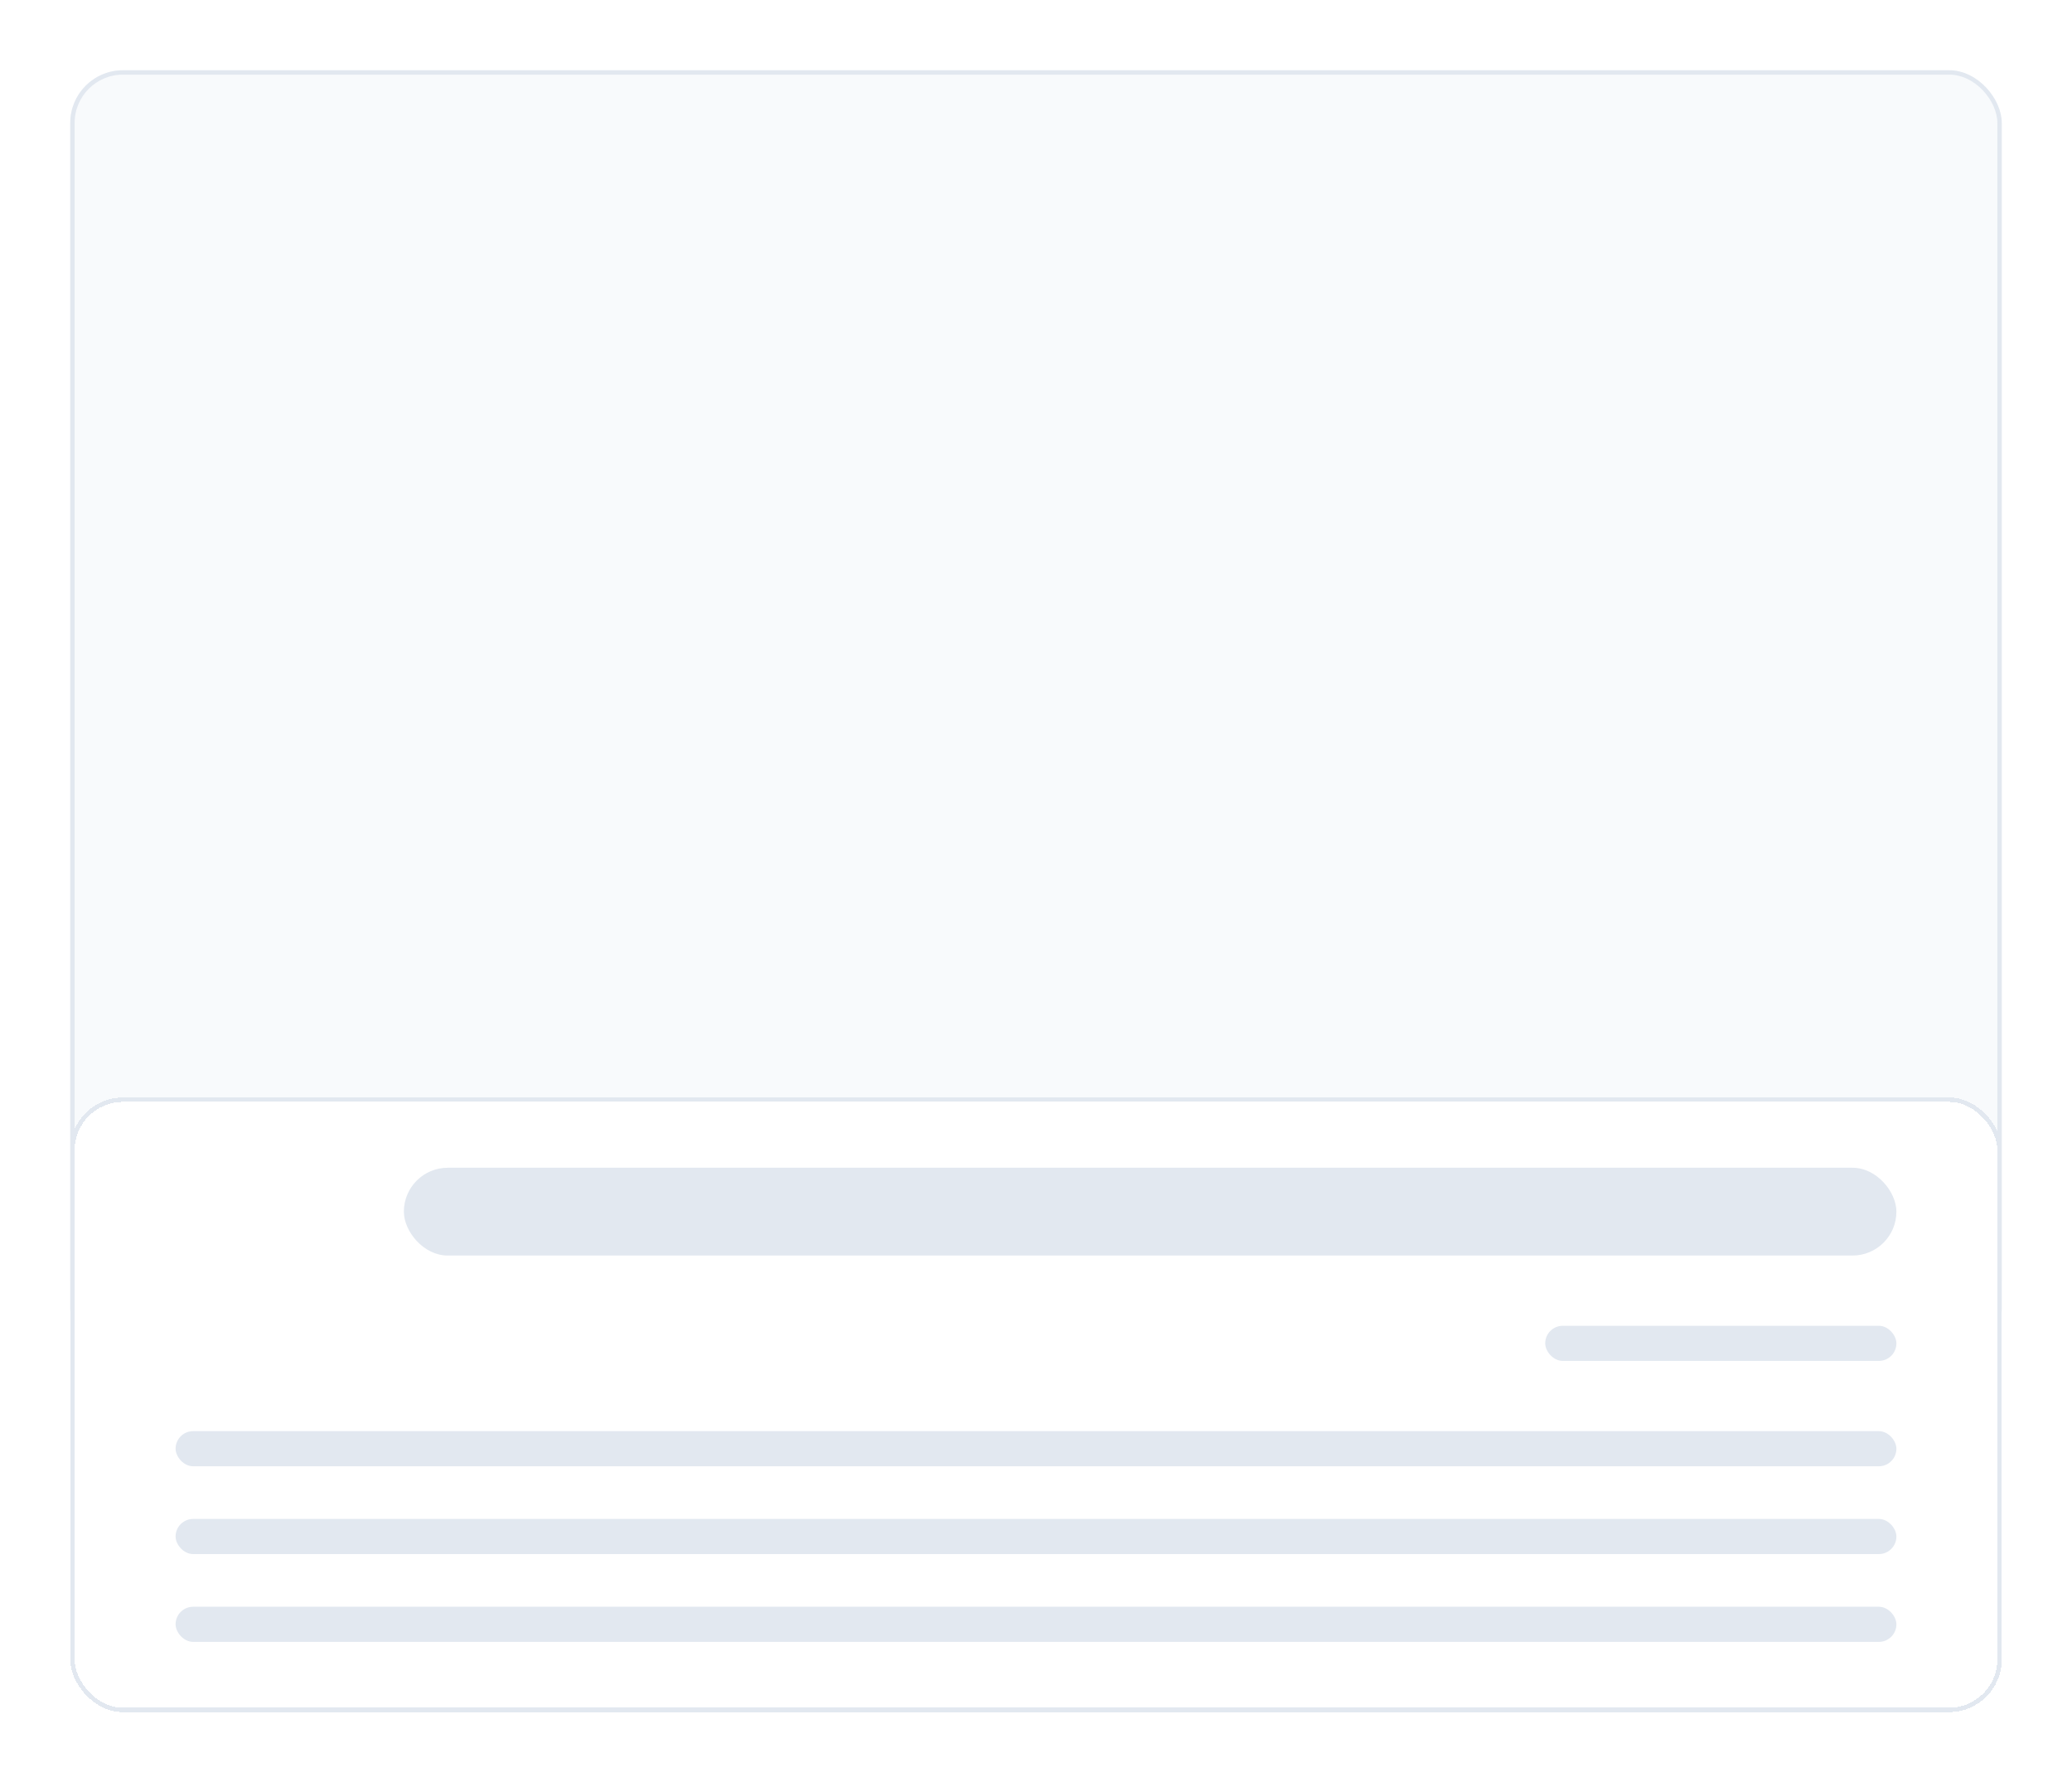 <svg width="472" height="406" viewBox="0 0 472 406" fill="none" xmlns="http://www.w3.org/2000/svg">
<g filter="url(#filter0_d_7288_113655)">
<rect x="16" y="10" width="440" height="294" rx="12" fill="white" shape-rendering="crispEdges"/>
<g clip-path="url(#clip0_7288_113655)">
<g clip-path="url(#clip1_7288_113655)">
<g filter="url(#filter1_d_7288_113655)">
<rect x="16" y="-14" width="440" height="294" fill="#F8FAFC"/>
</g>
</g>
<rect x="16.5" y="10.5" width="439" height="293" rx="11.5" stroke="#E2E8F0"/>
</g>
</g>
<g filter="url(#filter2_d_7288_113655)">
<rect x="16" y="244" width="440" height="140" rx="12" fill="white" shape-rendering="crispEdges"/>
<rect x="16.5" y="244.5" width="439" height="139" rx="11.5" stroke="#E2E8F0" shape-rendering="crispEdges"/>
<rect x="92" y="260" width="340" height="20" rx="10" fill="#E2E8F0"/>
<rect x="352" y="296" width="80" height="8" rx="4" fill="#E2E8F0"/>
<rect x="40" y="320" width="392" height="8" rx="4" fill="#E2E8F0"/>
<rect x="40" y="340" width="392" height="8" rx="4" fill="#E2E8F0"/>
<rect x="40" y="360" width="392" height="8" rx="4" fill="#E2E8F0"/>
</g>
<defs>
<filter id="filter0_d_7288_113655" x="0" y="0" width="472" height="326" filterUnits="userSpaceOnUse" color-interpolation-filters="sRGB">
<feFlood flood-opacity="0" result="BackgroundImageFix"/>
<feColorMatrix in="SourceAlpha" type="matrix" values="0 0 0 0 0 0 0 0 0 0 0 0 0 0 0 0 0 0 127 0" result="hardAlpha"/>
<feOffset dy="6"/>
<feGaussianBlur stdDeviation="8"/>
<feComposite in2="hardAlpha" operator="out"/>
<feColorMatrix type="matrix" values="0 0 0 0 0 0 0 0 0 0 0 0 0 0 0 0 0 0 0.04 0"/>
<feBlend mode="normal" in2="BackgroundImageFix" result="effect1_dropShadow_7288_113655"/>
<feBlend mode="normal" in="SourceGraphic" in2="effect1_dropShadow_7288_113655" result="shape"/>
</filter>
<filter id="filter1_d_7288_113655" x="0" y="-24" width="472" height="326" filterUnits="userSpaceOnUse" color-interpolation-filters="sRGB">
<feFlood flood-opacity="0" result="BackgroundImageFix"/>
<feColorMatrix in="SourceAlpha" type="matrix" values="0 0 0 0 0 0 0 0 0 0 0 0 0 0 0 0 0 0 127 0" result="hardAlpha"/>
<feOffset dy="6"/>
<feGaussianBlur stdDeviation="8"/>
<feComposite in2="hardAlpha" operator="out"/>
<feColorMatrix type="matrix" values="0 0 0 0 0 0 0 0 0 0 0 0 0 0 0 0 0 0 0.04 0"/>
<feBlend mode="normal" in2="BackgroundImageFix" result="effect1_dropShadow_7288_113655"/>
<feBlend mode="normal" in="SourceGraphic" in2="effect1_dropShadow_7288_113655" result="shape"/>
</filter>
<filter id="filter2_d_7288_113655" x="0" y="234" width="472" height="172" filterUnits="userSpaceOnUse" color-interpolation-filters="sRGB">
<feFlood flood-opacity="0" result="BackgroundImageFix"/>
<feColorMatrix in="SourceAlpha" type="matrix" values="0 0 0 0 0 0 0 0 0 0 0 0 0 0 0 0 0 0 127 0" result="hardAlpha"/>
<feOffset dy="6"/>
<feGaussianBlur stdDeviation="8"/>
<feComposite in2="hardAlpha" operator="out"/>
<feColorMatrix type="matrix" values="0 0 0 0 0 0 0 0 0 0 0 0 0 0 0 0 0 0 0.04 0"/>
<feBlend mode="normal" in2="BackgroundImageFix" result="effect1_dropShadow_7288_113655"/>
<feBlend mode="normal" in="SourceGraphic" in2="effect1_dropShadow_7288_113655" result="shape"/>
</filter>
<clipPath id="clip0_7288_113655">
<rect x="16" y="10" width="440" height="294" rx="12" fill="white"/>
</clipPath>
<clipPath id="clip1_7288_113655">
<rect x="16" y="10" width="440" height="294" rx="12" fill="white"/>
</clipPath>
</defs>
</svg>

